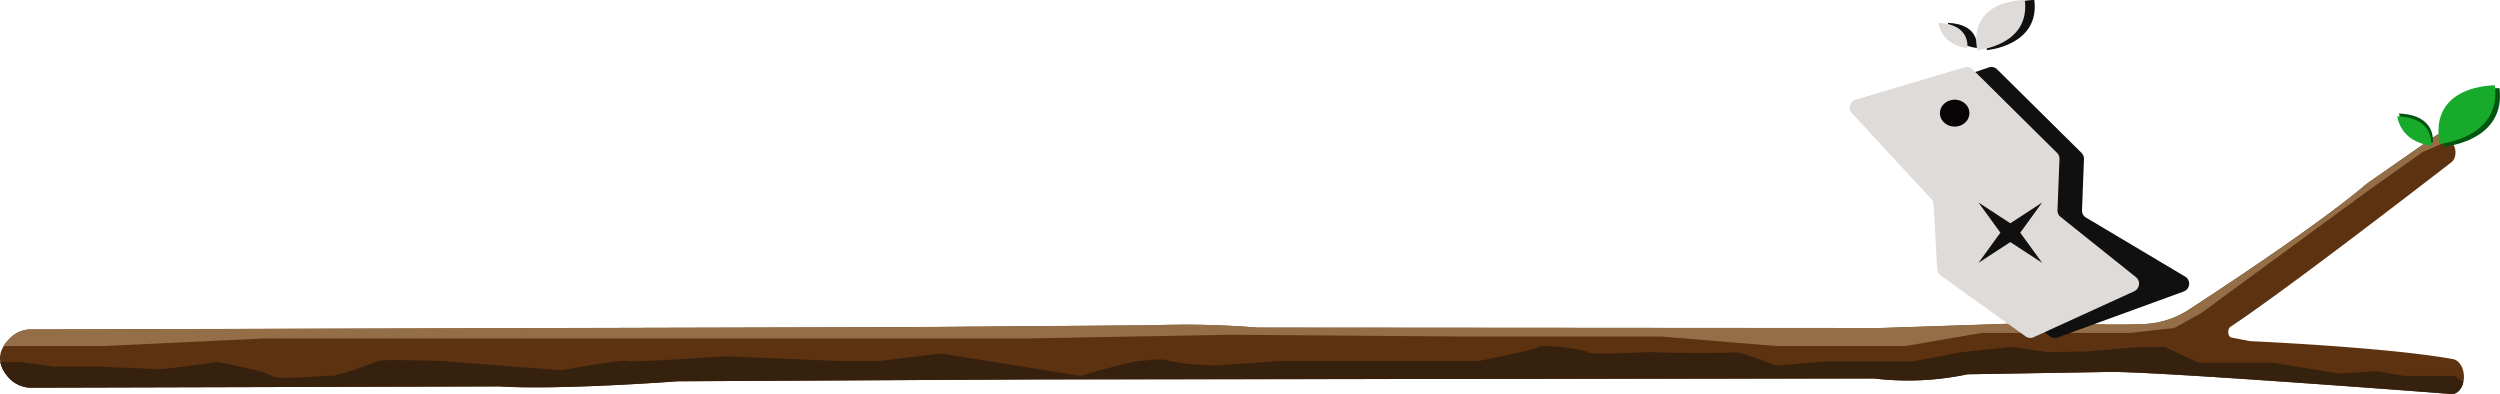 <svg xmlns="http://www.w3.org/2000/svg" viewBox="0 0 892.61 140.66"><defs><style>.cls-1{fill:#5d3210;}.cls-2{fill:#36210e;}.cls-3{fill:#936e46;}.cls-4{fill:#005610;}.cls-5{fill:#17aa2b;}.cls-6{fill:#101010;}.cls-7{fill:#dedbd8;}.cls-8{fill:#080304;}</style></defs><title>資產 1</title><g id="圖層_2" data-name="圖層 2"><g id="圖層_1-2" data-name="圖層 1"><path class="cls-1" d="M845.12,65.53l24.71-17.2a1.82,1.82,0,0,1,2.28.09L875.34,51c1.84,1.46,1.83,5.44,0,6.87-14.47,11.18-60.71,46.76-78.95,58.8-1.25.82-1,3.59.37,3.85l6.6,1.28s49.37,2.19,72.47,6.42c2,.36,3.63,2.64,3.87,5.62a8.3,8.3,0,0,1-.57,3.84c-.83,2-2.37,3.11-3.94,3-13.8-1.06-107.47-8.18-122.27-7.87l-50.44.83a102.73,102.73,0,0,1-33.39,1.5l-298,.33-129.22.67s-41.56,3.17-63.58,1.83L11,138.43A10.88,10.88,0,0,1,2.4,134c-2.61-3.28-4.2-8,1.25-13.29a10.28,10.28,0,0,1,7.13-3.06l313.07-.82,87.74-.67a319.16,319.16,0,0,1,37.3.83l222,.17,60-2s19.26,1.21,34.93.56A32,32,0,0,0,782,110.26C796.65,100.72,829.31,79.06,845.12,65.53Z"/><path class="cls-2" d="M2.4,134a10.65,10.65,0,0,1-2.27-4.73H7.31L19,130.86H33.65c4,0,7.33.33,7.33.33s12.67.33,14.33.67,22.33-2.64,22.33-2.64,17.33,3.31,19.33,5,20.33-.35,21.33,0S134,129.53,135,128.88s22.67,0,22.67,0l42.67,3.32s22-4,23.33-3.32,35-1.68,35-1.68l40.67,1.68H314l22-2.68,49.67,8s17.33-5,21.33-5.32,8-1,10.67,0,16,1.65,16,1.65L457,128.88h71s20.33-4,21.33-5,16.33.67,17.67,1.88,21.33-.22,23.33,0,27,.45,28.67,0,15.33,4.78,15.33,4.78L652,129h31l17.67-3.28L718,123.86l13.33,1.88,14.22-.28,18.35-1.6h9L785,129.53h26.67l23.67,3.83,13.33-.83,9.67,1.67h18l3.17,2.29a7.72,7.72,0,0,1-.37,1.18c-.83,2-2.37,3.11-3.94,3-13.8-1.06-107.47-8.18-122.27-7.87l-50.44.83a102.73,102.73,0,0,1-33.39,1.5l-298,.33-129.22.67s-41.56,3.17-63.58,1.83L11,138.43A10.88,10.88,0,0,1,2.4,134Z"/><path class="cls-3" d="M3.65,120.66a10.28,10.28,0,0,1,7.13-3.06l313.07-.82,87.74-.67a319.16,319.16,0,0,1,37.3.83l222,.17,60-2s19.26,1.21,34.93.56a32,32,0,0,0,16.2-5.42c14.64-9.54,47.3-31.2,63.12-44.73l24.71-17.2a1.82,1.82,0,0,1,2.28.09l2.27,1.8L865,54.28l-19.5,13.83-59.67,43.75-9.5,5.25-15.7,1.75h-53l-27.33,4.69h-46l-40.67-3.36H526.31l-86.51-.67-73.49,1.33h-272L37,123.56H1.28A14.22,14.22,0,0,1,3.65,120.66Z"/><path class="cls-4" d="M892.42,31.47s-23.64-.37-19.71,20.87C872.71,52.34,894.82,50.48,892.42,31.47Z"/><path class="cls-4" d="M856.58,40.53s.76,9,12,10.45C868.61,51,870.27,41.12,856.58,40.53Z"/><path class="cls-5" d="M890.78,30.46s-23.64-.37-19.71,20.87C871.07,51.33,893.18,49.47,890.78,30.46Z"/><path class="cls-5" d="M855.94,41.51s.76,9,12,10.45C868,52,869.63,42.11,855.94,41.51Z"/><path class="cls-6" d="M710.33,24,676,35.56a3,3,0,0,0-1.2,5.14l23.37,30.21a3,3,0,0,1,1,2.08l1.28,23.13a3,3,0,0,0,1.24,2.27L732,120.13a2.87,2.87,0,0,0,2.87.28L779.89,104a3,3,0,0,0,.6-5.07l-36-21.43A3,3,0,0,1,743.37,75l.7-18.18a3,3,0,0,0-.89-2.26L713.07,24.77A2.88,2.88,0,0,0,710.33,24Z"/><path class="cls-7" d="M701.59,24l-38.9,11.54a3,3,0,0,0-1.2,5.14l27.9,30.21a3,3,0,0,1,1,2.08l1.28,23.13a3,3,0,0,0,1.24,2.27l30.32,21.74a2.87,2.87,0,0,0,2.87.28L762,104a3,3,0,0,0,.6-5.07L735.74,77.47A3,3,0,0,1,734.62,75l.7-18.18a3,3,0,0,0-.89-2.26L704.33,24.77A2.88,2.88,0,0,0,701.59,24Z"/><path class="cls-6" d="M726.34,0s-20.29-.32-16.92,17.9C709.42,17.9,728.4,16.31,726.34,0Z"/><path class="cls-6" d="M695.49,8.15s.65,7.73,10.32,9C705.81,17.12,707.23,8.66,695.49,8.15Z"/><path class="cls-7" d="M722.94,0S702.66-.32,706,17.9C706,17.9,725,16.31,722.94,0Z"/><path class="cls-7" d="M692.08,8.15s.65,7.73,10.32,9C702.41,17.12,703.83,8.66,692.08,8.15Z"/><path class="cls-8" d="M694.19,37a5.61,5.61,0,0,1,7.43,0,4.52,4.52,0,0,1,0,6.79,5.61,5.61,0,0,1-7.43,0A4.52,4.52,0,0,1,694.19,37Z"/><polygon class="cls-6" points="706.4 72.3 714.23 83.08 706.4 93.85 717.77 86.43 729.14 93.85 721.32 83.08 729.14 72.3 717.77 79.72 706.4 72.3"/></g></g></svg>
